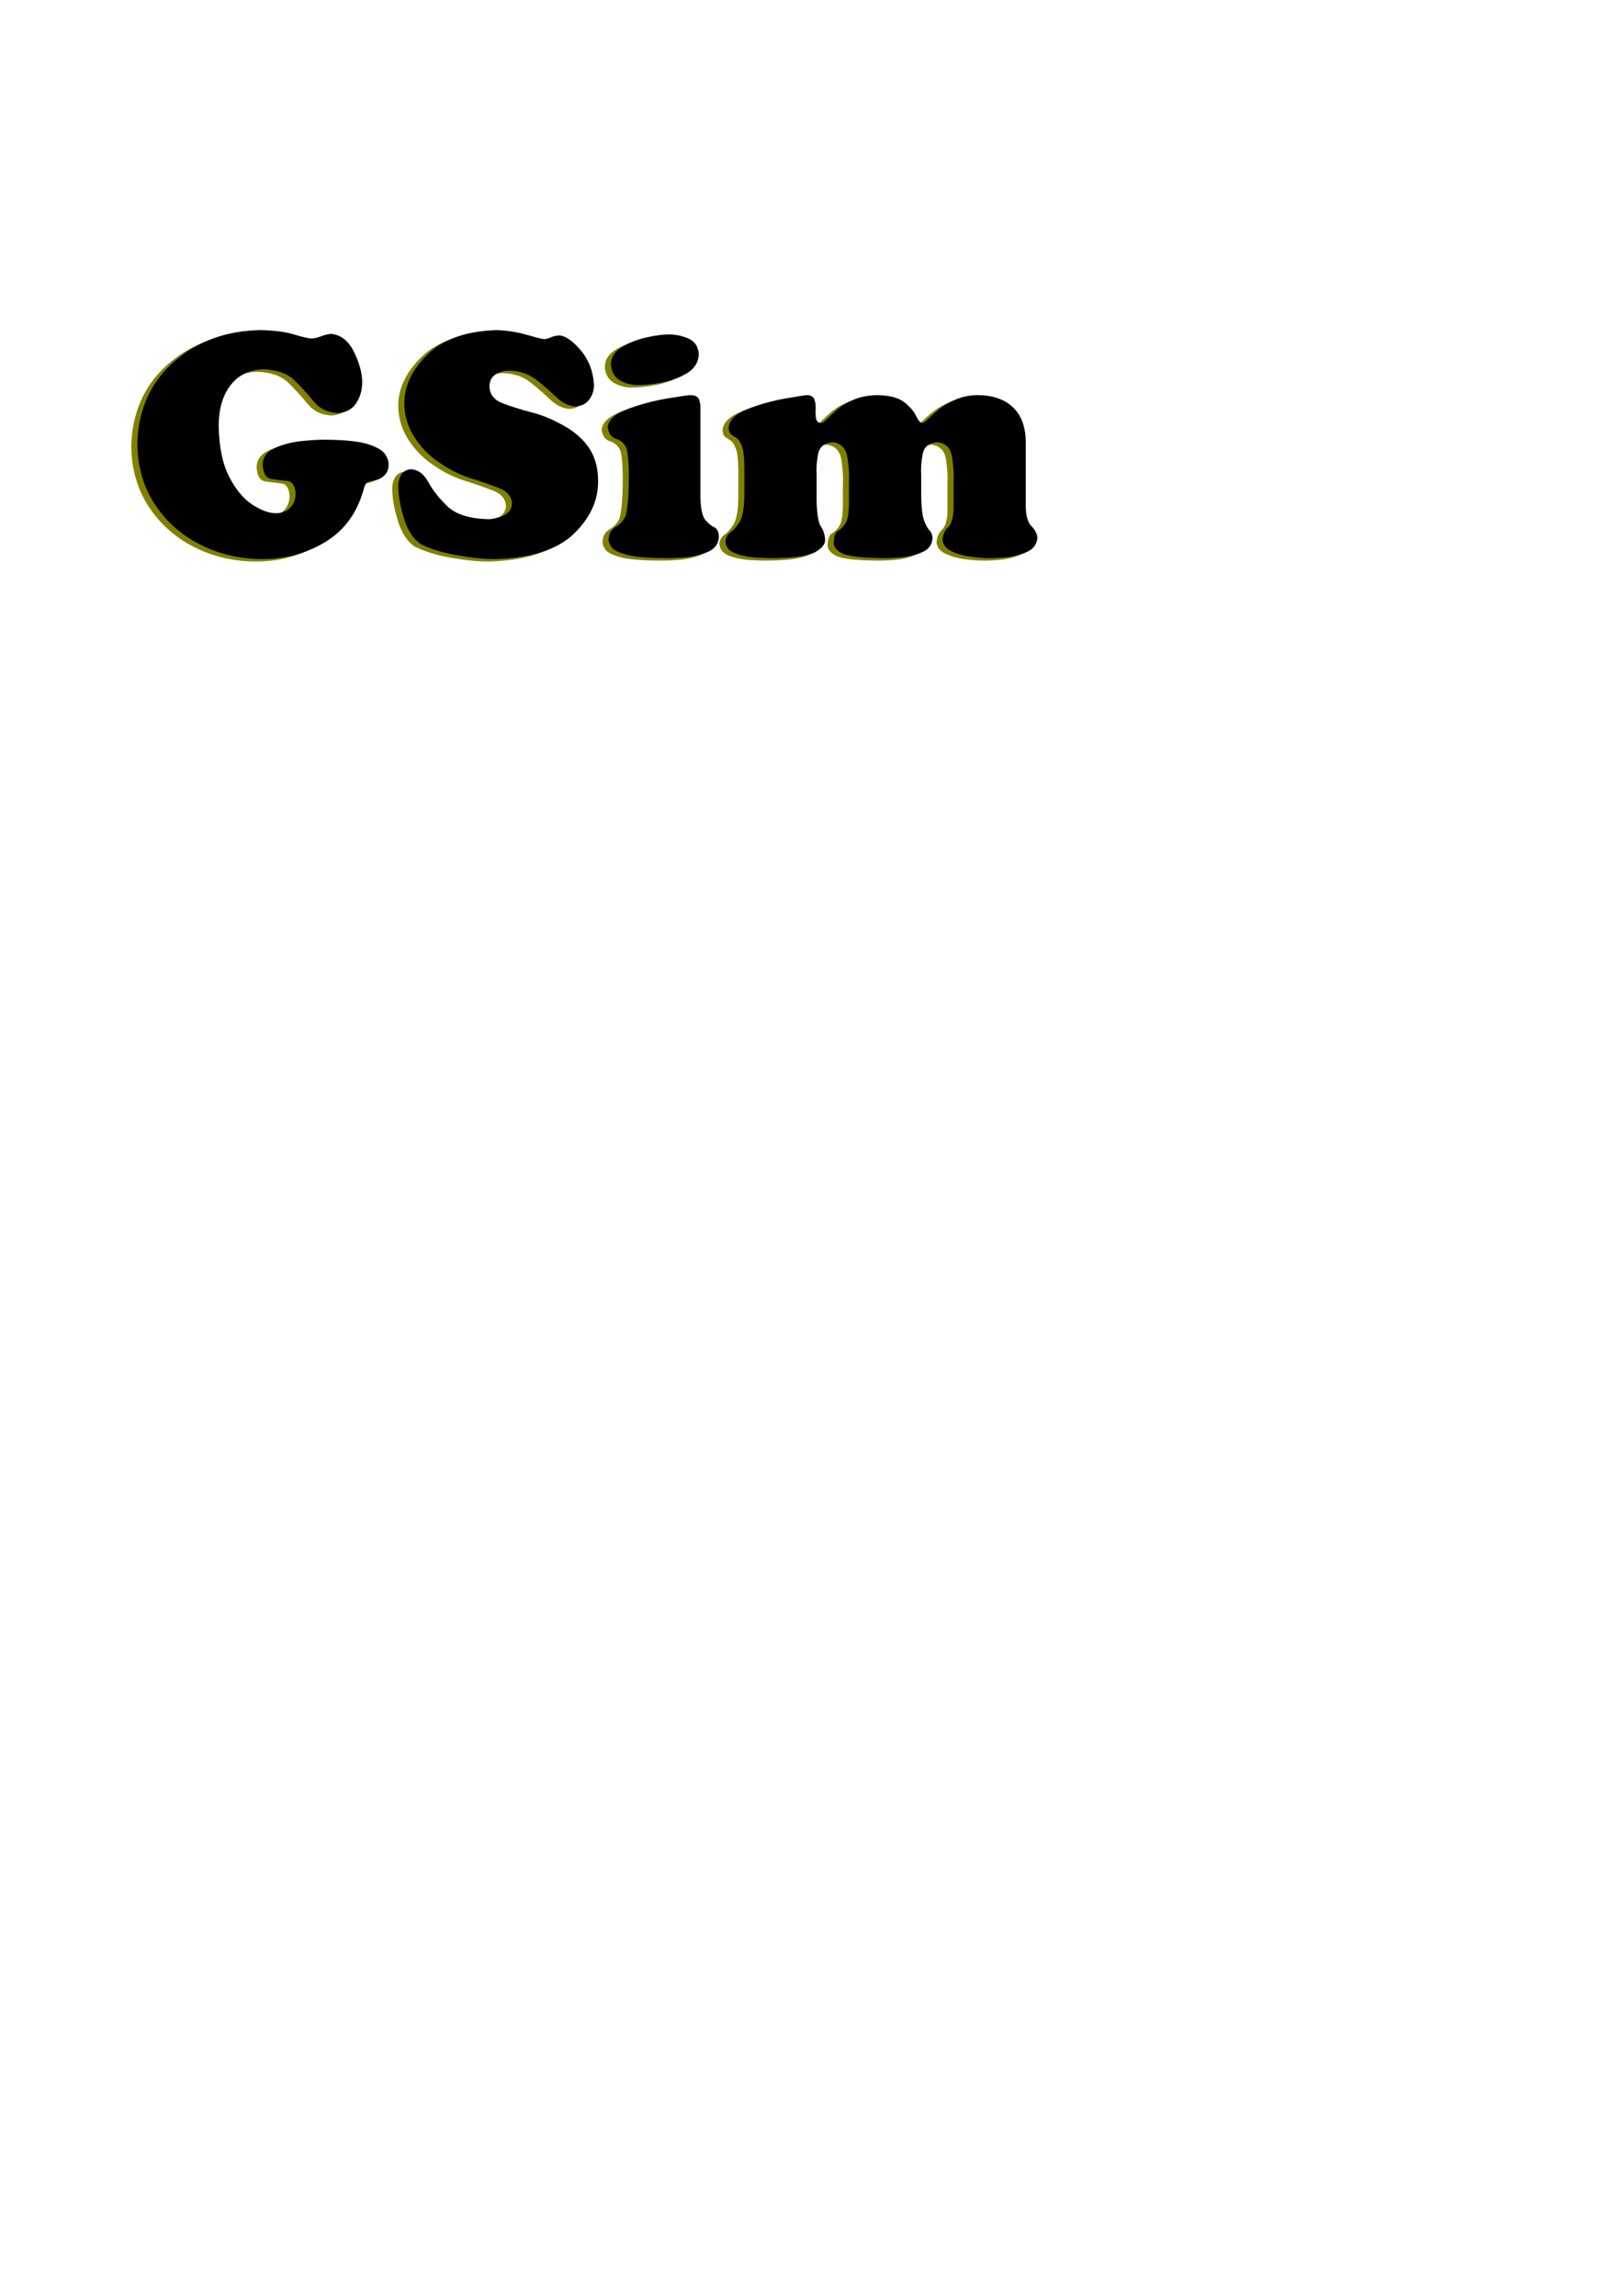 <?xml version="1.0" encoding="UTF-8" standalone="no"?>
<!-- Created with Inkscape (http://www.inkscape.org/) -->

<svg
   xmlns:dc="http://purl.org/dc/elements/1.1/"
   xmlns:cc="http://creativecommons.org/ns#"
   xmlns:rdf="http://www.w3.org/1999/02/22-rdf-syntax-ns#"
   xmlns:svg="http://www.w3.org/2000/svg"
   xmlns="http://www.w3.org/2000/svg"
   xmlns:sodipodi="http://sodipodi.sourceforge.net/DTD/sodipodi-0.dtd"
   xmlns:inkscape="http://www.inkscape.org/namespaces/inkscape"
   sodipodi:docname="logo4.svg"
   inkscape:version="0.47 r22583"
   version="1.1"
   id="svg2"
   height="1052.362"
   width="744.094"
   inkscape:export-filename="C:\gsim\gsim-cmatrix\images\startlogo.png"
   inkscape:export-xdpi="87.321327"
   inkscape:export-ydpi="87.321327">
  <sodipodi:namedview
     id="base"
     pagecolor="#ffffff"
     bordercolor="#666666"
     borderopacity="1.0"
     inkscape:pageopacity="0.0"
     inkscape:pageshadow="2"
     inkscape:zoom="0.98994949"
     inkscape:cx="328.8887"
     inkscape:cy="791.19422"
     inkscape:document-units="px"
     inkscape:current-layer="layer1"
     showgrid="false"
     inkscape:window-width="1173"
     inkscape:window-height="779"
     inkscape:window-x="154"
     inkscape:window-y="203"
     inkscape:window-maximized="0" />
  <defs
     id="defs4">
    <inkscape:perspective
       sodipodi:type="inkscape:persp3d"
       inkscape:vp_x="0 : 526.18109 : 1"
       inkscape:vp_y="0 : 1000 : 0"
       inkscape:vp_z="744.09448 : 526.18109 : 1"
       inkscape:persp3d-origin="372.04724 : 350.78739 : 1"
       id="perspective10" />
    <filter
       id="filter3197"
       inkscape:label="Eroded metal"
       inkscape:menu="Materials"
       inkscape:menu-tooltip="Eroded metal texture with ridges, grooves, holes and bumps"
       height="1"
       width="1"
       y="0"
       x="0"
       color-interpolation-filters="sRGB">
      <feColorMatrix
         id="feColorMatrix3199"
         type="luminanceToAlpha"
         result="fbSourceGraphic" />
      <feFlood
         id="feFlood3201"
         flood-color="rgb(134,39,24)"
         result="result1"
         in="fbSourceGraphic"
         flood-opacity="1" />
      <feComposite
         id="feComposite3203"
         in2="fbSourceGraphic"
         operator="out"
         result="result2" />
      <feComposite
         id="feComposite3205"
         in2="SourceGraphic"
         operator="in"
         result="fbSourceGraphic" />
      <feColorMatrix
         result="fbSourceGraphicAlpha"
         in="fbSourceGraphic"
         values="0 0 0 -1 0 0 0 0 -1 0 0 0 0 -1 0 0 0 0 1 0"
         id="feColorMatrix3207" />
      <feGaussianBlur
         id="feGaussianBlur3209"
         result="result0"
         in="fbSourceGraphic"
         stdDeviation="1" />
      <feTurbulence
         id="feTurbulence3211"
         type="turbulence"
         baseFrequency="0.057"
         seed="4"
         numOctaves="4"
         result="result1" />
      <feDisplacementMap
         id="feDisplacementMap3213"
         in2="result1"
         xChannelSelector="R"
         result="result91" />
      <feComposite
         id="feComposite3215"
         in2="result91"
         result="result2"
         operator="out"
         in="result0" />
      <feComposite
         id="feComposite3217"
         in2="result2"
         k1="0.1"
         k3="1.2"
         in="fbSourceGraphicAlpha"
         operator="arithmetic"
         result="result5" />
      <feBlend
         id="feBlend3219"
         in2="result5"
         result="fbSourceGraphic"
         mode="multiply" />
      <feGaussianBlur
         id="feGaussianBlur3221"
         stdDeviation="3"
         in="fbSourceGraphic"
         result="result0" />
      <feSpecularLighting
         id="feSpecularLighting3223"
         in="result0"
         result="result1"
         lighting-color="rgb(254,230,93)"
         surfaceScale="3"
         specularConstant="0.4"
         specularExponent="15">
        <fePointLight
           id="fePointLight3225"
           x="-5000"
           y="-10000"
           z="20000" />
      </feSpecularLighting>
      <feComposite
         id="feComposite3227"
         in2="fbSourceGraphic"
         in="result1"
         result="result2"
         operator="in" />
      <feComposite
         id="feComposite3229"
         in2="result2"
         k1="-1"
         in="fbSourceGraphic"
         result="result4"
         operator="arithmetic"
         k2="2.5"
         k3="3.5" />
      <feBlend
         id="feBlend3231"
         in2="result4"
         mode="multiply" />
    </filter>
    <inkscape:perspective
       id="perspective3290"
       inkscape:persp3d-origin="0.5 : 0.33333333 : 1"
       inkscape:vp_z="1 : 0.5 : 1"
       inkscape:vp_y="0 : 1000 : 0"
       inkscape:vp_x="0 : 0.5 : 1"
       sodipodi:type="inkscape:persp3d" />
    <filter
       id="filter3316"
       inkscape:label="Gold splatter"
       x="-0.25"
       y="-0.25"
       height="1.5"
       width="1.5"
       inkscape:menu="Materials"
       inkscape:menu-tooltip="Splattered cast metal, with golden highlights"
       color-interpolation-filters="sRGB">
      <feGaussianBlur
         id="feGaussianBlur3318"
         in="SourceAlpha"
         stdDeviation="1"
         result="result91" />
      <feComposite
         id="feComposite3320"
         in2="result91"
         result="fbSourceGraphic"
         operator="in"
         in="SourceGraphic" />
      <feColorMatrix
         id="feColorMatrix3322"
         values="0"
         in="fbSourceGraphic"
         result="fbSourceGraphicAlpha"
         type="saturate" />
      <feGaussianBlur
         id="feGaussianBlur3324"
         result="result1"
         in="fbSourceGraphic"
         stdDeviation="1" />
      <feTurbulence
         id="feTurbulence3326"
         result="result0"
         numOctaves="7"
         baseFrequency="0.074 0.084"
         type="fractalNoise" />
      <feDisplacementMap
         id="feDisplacementMap3328"
         in2="result0"
         result="result2"
         scale="80"
         yChannelSelector="G"
         xChannelSelector="A"
         in="result1" />
      <feColorMatrix
         id="feColorMatrix3330"
         type="saturate"
         values="1"
         result="result3" />
      <feGaussianBlur
         id="feGaussianBlur3332"
         result="result4"
         in="fbSourceGraphic"
         stdDeviation="1" />
      <feComposite
         id="feComposite3334"
         in2="result3"
         operator="atop"
         result="fbSourceGraphic"
         in="result4" />
      <feColorMatrix
         id="feColorMatrix3336"
         values="0 0 0 -1 0 0 0 0 -1 0 0 0 0 -1 0 0 0 0 1 0"
         in="fbSourceGraphic"
         result="fbSourceGraphicAlpha" />
      <feGaussianBlur
         id="feGaussianBlur3338"
         result="result0"
         in="fbSourceGraphic"
         stdDeviation="1" />
      <feTurbulence
         id="feTurbulence3340"
         baseFrequency="0.062"
         seed="488"
         numOctaves="8"
         result="result1"
         type="fractalNoise" />
      <feComposite
         id="feComposite3342"
         in2="result1"
         result="result2"
         operator="out"
         in="result0" />
      <feSpecularLighting
         id="feSpecularLighting3344"
         lighting-color="rgb(244,200,40)"
         surfaceScale="2"
         result="result4"
         specularConstant="2"
         specularExponent="40"
         in="result2">
        <feDistantLight
           id="feDistantLight3346"
           elevation="62"
           azimuth="225" />
      </feSpecularLighting>
      <feComposite
         id="feComposite3348"
         in2="result2"
         in="result4"
         operator="atop"
         result="result92" />
      <feBlend
         id="feBlend3350"
         in2="result92"
         mode="multiply" />
    </filter>
    <filter
       id="filter3563"
       inkscape:menu-tooltip="3D warped, iridescent pearly shell texture"
       inkscape:menu="Materials"
       inkscape:label="Drop shadow"
       width="1.5"
       x="-.25"
       height="1.5"
       y="-.25"
       color-interpolation-filters="sRGB">
      <feGaussianBlur
         id="feGaussianBlur3565"
         result="result8"
         stdDeviation="3" />
      <feTurbulence
         id="feTurbulence3567"
         baseFrequency="0.03 0.03"
         numOctaves="8"
         type="fractalNoise"
         result="result7"
         seed="77" />
      <feColorMatrix
         id="feColorMatrix3569"
         values="1 0 0 0 0 0 1 0 0 0 0 0 1 0 0 0 0 0 1.6 -0.6 "
         result="result5" />
      <feComposite
         id="feComposite3571"
         in2="result8"
         operator="in"
         in="result7"
         result="result6" />
      <feDisplacementMap
         id="feDisplacementMap3573"
         in2="result6"
         result="result4"
         scale="60"
         yChannelSelector="A"
         xChannelSelector="A"
         in="result5" />
      <feConvolveMatrix
         id="feConvolveMatrix3575"
         order="3 3"
         kernelMatrix="2 0 0 0 4 0 0 0 -2 "
         targetX="2"
         targetY="2"
         divisor="2"
         result="result9" />
      <feComposite
         id="feComposite3577"
         in2="SourceGraphic"
         operator="atop"
         in="result9"
         result="result10" />
      <feBlend
         id="feBlend3579"
         in2="result10"
         mode="darken"
         result="fbSourceGraphic" />
      <feGaussianBlur
         id="feGaussianBlur3581"
         result="result0"
         in="fbSourceGraphic"
         stdDeviation="5" />
      <feSpecularLighting
         id="feSpecularLighting3583"
         specularExponent="25"
         specularConstant="1"
         surfaceScale="5"
         lighting-color="rgb(242,215,108)"
         result="result1"
         in="result0">
        <feDistantLight
           id="feDistantLight3585"
           azimuth="235"
           elevation="60" />
      </feSpecularLighting>
      <feComposite
         id="feComposite3587"
         in2="fbSourceGraphic"
         operator="in"
         result="result2"
         in="result1" />
      <feComposite
         id="feComposite3589"
         in2="result2"
         k3="1"
         k2="1"
         operator="arithmetic"
         result="fbSourceGraphic"
         in="fbSourceGraphic" />
      <feColorMatrix
         result="fbSourceGraphicAlpha"
         in="fbSourceGraphic"
         values="0 0 0 -1 0 0 0 0 -1 0 0 0 0 -1 0 0 0 0 1 0"
         id="feColorMatrix3661" />
      <feGaussianBlur
         id="feGaussianBlur3663"
         in="fbSourceGraphicAlpha"
         stdDeviation="2"
         result="blur" />
      <feColorMatrix
         id="feColorMatrix3665"
         result="bluralpha"
         type="matrix"
         values="1 0 0 0 0 0 1 0 0 0 0 0 1 0 0 0 0 0 0.5 0 " />
      <feOffset
         id="feOffset3667"
         in="bluralpha"
         dx="21.3"
         dy="20.9"
         result="offsetBlur" />
      <feMerge
         id="feMerge3669">
        <feMergeNode
           id="feMergeNode3671"
           in="offsetBlur" />
        <feMergeNode
           id="feMergeNode3673"
           in="fbSourceGraphic" />
      </feMerge>
    </filter>
    <filter
       id="filter3426"
       inkscape:label="Metallized paint"
       inkscape:menu="Materials"
       inkscape:menu-tooltip="Metallized effect with a soft lighting, slightly translucent at the edges"
       height="1.1"
       width="1.1"
       y="-0.05"
       x="-0.05"
       color-interpolation-filters="sRGB">
      <feGaussianBlur
         id="feGaussianBlur3428"
         stdDeviation="1"
         result="result1" />
      <feComposite
         id="feComposite3430"
         in2="result1"
         in="result1"
         result="result4"
         operator="in" />
      <feBlend
         id="feBlend3432"
         in2="result4"
         in="result1"
         mode="screen"
         result="result5" />
      <feGaussianBlur
         id="feGaussianBlur3434"
         stdDeviation="8"
         result="result6"
         in="result5" />
      <feComposite
         id="feComposite3436"
         in2="result5"
         operator="atop"
         in="result6"
         result="result8" />
      <feComposite
         id="feComposite3438"
         in2="result8"
         operator="in"
         result="fbSourceGraphic"
         in="result6" />
      <feGaussianBlur
         id="feGaussianBlur3440"
         result="result0"
         in="fbSourceGraphic"
         stdDeviation="2.5" />
      <feSpecularLighting
         id="feSpecularLighting3442"
         specularExponent="45"
         specularConstant="1.5"
         surfaceScale="1"
         lighting-color="rgb(255,255,255)"
         result="result1"
         in="result0">
        <fePointLight
           id="fePointLight3444"
           z="21000"
           y="-9000"
           x="-6000" />
      </feSpecularLighting>
      <feComposite
         id="feComposite3446"
         in2="fbSourceGraphic"
         operator="in"
         result="result2"
         in="result1" />
      <feComposite
         id="feComposite3448"
         in2="result2"
         k3="1"
         k2="1"
         operator="arithmetic"
         result="result4"
         in="fbSourceGraphic" />
      <feComposite
         id="feComposite3450"
         in2="result4"
         operator="in"
         in="result9"
         result="result91" />
      <feBlend
         id="feBlend3452"
         in2="result91"
         mode="multiply" />
    </filter>
  </defs>
  <g
     inkscape:label="Layer 1"
     inkscape:groupmode="layer"
     id="layer1">
    <g
       transform="translate(-3.358,-0.957)"
       style="font-size:144px;font-style:normal;font-variant:normal;font-weight:normal;font-stretch:normal;text-align:start;line-height:100%;writing-mode:lr-tb;text-anchor:start;fill:#000000;fill-opacity:1;stroke:none;filter:url(#filter3316);font-family:Book Antiqua;-inkscape-font-specification:Book Antiqua"
       id="text3233-1">
      <path
         d="m 103.609,195.892 c 0.075,-7.746 1.941,-13.926 5.598,-18.54 3.657,-4.614 8.655,-6.978 14.994,-7.092 6.319,0.247 11.089,1.977 14.309,5.189 3.22,3.212 6.145,6.425 8.773,9.637 2.628,3.212 6.214,4.942 10.757,5.189 3.876,-0.153 6.744,-1.647 8.604,-4.482 1.86,-2.835 2.784,-6.093 2.772,-9.774 -0.036,-4.131 -1.296,-8.721 -3.78,-13.77 -2.484,-5.049 -5.976,-7.803 -10.476,-8.262 -1.344,0.09 -2.832,0.45 -4.464,1.08 -1.632,0.63 -3.12,0.99 -4.464,1.08 -1.818,-0.162 -4.59,-0.81 -8.316,-1.944 -3.726,-1.134 -8.73,-1.782 -15.012,-1.944 -15.84,0.267 -29.124,5.133 -39.851,14.598 -10.728,9.465 -16.308,21.927 -16.74,37.386 0.14,10.673 2.82,19.967 8.037,27.882 5.218,7.915 12.131,14.063 20.741,18.442 8.61,4.38 18.073,6.602 28.389,6.667 10.527,0.018 20.109,-2.538 28.746,-7.668 8.637,-5.13 14.511,-12.942 17.622,-23.436 0.417,-1.815 0.915,-3.045 1.494,-3.69 0.579,-0.645 1.761,-1.047 3.546,-1.206 1.788,-0.306 3.324,-1.062 4.608,-2.268 1.284,-1.206 1.956,-2.754 2.016,-4.644 0.147,-1.46 -0.324,-3.099 -1.413,-4.917 -1.09,-1.818 -3.684,-3.403 -7.781,-4.757 -4.098,-1.354 -10.585,-2.065 -19.461,-2.133 -2.671,-0.056 -6.273,0.136 -10.805,0.576 -4.532,0.44 -8.657,1.464 -12.373,3.072 -3.716,1.608 -5.686,4.136 -5.909,7.584 0.187,4.116 1.493,6.364 3.92,6.741 2.427,0.378 4.853,0.684 7.28,0.917 2.427,0.234 3.733,2.193 3.92,5.877 -0.051,2.64 -0.885,4.776 -2.502,6.408 -1.617,1.632 -3.711,2.472 -6.282,2.52 -3.228,0.052 -6.884,-1.236 -10.965,-3.861 -4.082,-2.626 -7.652,-6.899 -10.709,-12.821 -3.058,-5.922 -4.665,-13.801 -4.821,-23.637 z"
         style="font-family:Cooper Std Black;-inkscape-font-specification:Cooper Std Black"
         id="path3238-7" />
      <path
         d="m 202.391,211.3 c 5.473,4.097 10.927,7.007 16.362,8.731 5.435,1.724 9.983,3.311 13.642,4.763 3.659,1.452 5.562,3.818 5.707,7.099 -0.264,2.688 -1.716,4.548 -4.356,5.58 -2.64,1.032 -4.884,1.524 -6.732,1.476 -8.584,-0.283 -14.776,-2.261 -18.576,-5.936 -3.8,-3.675 -6.696,-7.349 -8.688,-11.024 -1.992,-3.675 -4.568,-5.653 -7.728,-5.936 -2.142,0.081 -3.69,0.891 -4.644,2.43 -0.954,1.539 -1.422,3.321 -1.404,5.346 -0.006,4.074 0.834,8.922 2.52,14.544 1.686,5.622 4.254,9.606 7.704,11.952 4.413,2.241 9.915,3.951 16.506,5.13 6.591,1.179 12.417,1.773 17.478,1.782 16.653,-0.441 28.743,-4.311 36.27,-11.61 7.527,-7.299 11.229,-15.381 11.106,-24.246 -1e-4,-5.352 -1.116,-9.948 -3.348,-13.788 -2.232,-3.84 -5.58,-7.212 -10.044,-10.116 -5.708,-3.52 -11.331,-6 -16.869,-7.44 -5.538,-1.44 -10.147,-2.896 -13.829,-4.368 -3.682,-1.472 -5.593,-4.016 -5.733,-7.632 0.105,-2.568 1.083,-4.416 2.934,-5.544 1.851,-1.128 3.945,-1.68 6.282,-1.656 4.909,0.203 9.026,1.621 12.352,4.256 3.325,2.635 6.355,5.269 9.088,7.904 2.733,2.635 5.667,4.053 8.8,4.256 2.685,-0.102 4.767,-1.122 6.246,-3.06 1.479,-1.938 2.229,-4.182 2.25,-6.732 -0.354,-6.24 -2.382,-11.544 -6.084,-15.912 -3.702,-4.368 -6.954,-6.648 -9.756,-6.84 -1.491,0.072 -2.793,0.36 -3.906,0.864 -1.113,0.504 -2.163,0.792 -3.15,0.864 -1.275,-0.174 -4.017,-0.87 -8.226,-2.088 -4.209,-1.218 -8.715,-1.914 -13.518,-2.088 -13.986,0.462 -24.534,4.182 -31.644,11.16 -7.11,6.978 -10.674,14.442 -10.692,22.392 0.075,5.202 1.365,9.954 3.87,14.256 2.505,4.302 5.775,8.046 9.81,11.232 z"
         style="font-family:Cooper Std Black;-inkscape-font-specification:Cooper Std Black"
         id="path3240-4" />
      <path
         d="m 324.464,188.404 c 0.084,-1.587 -0.12,-3.021 -0.612,-4.302 -0.492,-1.281 -1.776,-1.959 -3.852,-2.034 -0.923,-0.01 -4.421,0.49 -10.496,1.499 -6.075,1.009 -12.069,2.586 -17.984,4.731 -5.915,2.145 -9.093,4.916 -9.536,8.315 0.279,2.934 1.557,4.77 3.834,5.508 2.277,0.738 3.879,2.214 4.806,4.428 0.526,1.97 0.85,5.086 0.971,9.349 0.121,4.263 0.05,8.51 -0.213,12.741 -0.263,4.231 -0.708,7.283 -1.333,9.157 -1.074,2.043 -2.562,3.609 -4.464,4.698 -1.902,1.089 -2.958,2.835 -3.168,5.238 -0.14,1.2 0.252,2.496 1.179,3.888 0.926,1.392 3.228,2.592 6.907,3.6 3.678,1.008 9.575,1.536 17.69,1.584 2.346,0.06 5.446,-0.06 9.301,-0.363 3.855,-0.302 7.35,-1.148 10.485,-2.539 3.135,-1.39 4.795,-3.687 4.981,-6.891 -0.105,-2.316 -0.839,-3.78 -2.203,-4.395 -1.364,-0.614 -2.727,-1.748 -4.091,-3.403 -1.364,-1.654 -2.098,-5.199 -2.203,-10.635 z m -0.72,-25.056 c -0.222,-3.528 -1.83,-5.94 -4.824,-7.236 -2.994,-1.296 -6.042,-1.908 -9.144,-1.836 -2.637,-0.011 -6.003,0.443 -10.096,1.36 -4.093,0.917 -7.779,2.363 -11.056,4.336 -3.277,1.973 -5.011,4.539 -5.2,7.696 0.144,3.495 1.476,6.009 3.996,7.542 2.52,1.533 5.364,2.283 8.532,2.25 2.927,0.034 6.545,-0.354 10.853,-1.163 4.308,-0.809 8.161,-2.242 11.557,-4.299 3.396,-2.057 5.19,-4.94 5.381,-8.651 z"
         style="font-family:Cooper Std Black;-inkscape-font-specification:Cooper Std Black"
         id="path3242-0" />
      <path
         d="m 344.625,228.292 c -0.107,5.806 -0.853,9.81 -2.24,12.011 -1.387,2.201 -2.773,3.762 -4.16,4.683 -1.387,0.921 -2.133,2.364 -2.24,4.331 0.175,2.495 1.713,4.273 4.613,5.333 2.9,1.06 6.113,1.697 9.637,1.909 3.524,0.212 6.31,0.294 8.357,0.245 9.591,-0.132 15.897,-1.128 18.918,-2.988 3.021,-1.86 4.395,-3.792 4.122,-5.796 -0.162,-2.172 -0.81,-4.092 -1.944,-5.76 -1.134,-1.668 -1.782,-5.604 -1.944,-11.808 l 0,-11.664 c -0.198,-2.961 0.018,-6.147 0.648,-9.558 0.63,-3.411 2.862,-5.265 6.696,-5.562 3.903,0.432 6.177,2.808 6.822,7.128 0.645,4.32 0.867,7.992 0.666,11.016 l 0,8.208 c 0.053,5.484 -0.469,9.075 -1.568,10.773 -1.099,1.698 -2.229,2.868 -3.392,3.509 -1.163,0.642 -1.813,2.121 -1.952,4.437 -0.474,2.1 0.582,3.948 3.168,5.544 2.586,1.596 9.114,2.436 19.584,2.52 1.909,0.053 4.619,-0.069 8.128,-0.368 3.509,-0.299 6.73,-1.093 9.664,-2.384 2.933,-1.291 4.491,-3.397 4.672,-6.32 -0.064,-1.596 -0.512,-2.804 -1.344,-3.621 -0.832,-0.818 -1.664,-2.324 -2.496,-4.517 -0.832,-2.194 -1.28,-6.153 -1.344,-11.877 l 0,-8.928 c -0.198,-2.961 0.018,-6.147 0.648,-9.558 0.63,-3.411 2.862,-5.265 6.696,-5.562 3.903,0.378 6.177,2.646 6.822,6.804 0.645,4.158 0.867,7.938 0.666,11.34 l 0,12.96 c -0.21,3.885 -1.05,6.519 -2.52,7.902 -1.47,1.383 -2.31,3.261 -2.52,5.634 0.177,2.462 1.679,4.306 4.507,5.531 2.827,1.225 5.919,2.034 9.275,2.427 3.355,0.393 5.914,0.572 7.675,0.539 2.04,0.051 4.776,-0.099 8.208,-0.448 3.432,-0.349 6.552,-1.203 9.36,-2.56 2.808,-1.357 4.296,-3.523 4.464,-6.496 -0.222,-1.857 -1.11,-3.543 -2.664,-5.058 -1.554,-1.515 -2.442,-4.245 -2.664,-8.19 l 0,-30.384 c -0.069,-7.074 -2.055,-12.438 -5.958,-16.092 -3.903,-3.654 -9.309,-5.49 -16.218,-5.508 -3.669,0.066 -6.951,0.726 -9.846,1.98 -2.895,1.254 -5.421,2.706 -7.578,4.356 -2.085,1.719 -3.783,3.213 -5.094,4.482 -1.311,1.269 -2.253,1.935 -2.826,1.998 -0.885,-0.158 -1.819,-1.266 -2.8,-3.323 -0.981,-2.057 -2.747,-4.114 -5.296,-6.171 -2.549,-2.057 -6.619,-3.164 -12.208,-3.323 -4.227,0.066 -7.833,0.726 -10.818,1.98 -2.985,1.254 -5.475,2.706 -7.47,4.356 -1.998,1.719 -3.618,3.213 -4.86,4.482 -1.242,1.269 -2.214,1.935 -2.916,1.998 -1.425,-0.168 -2.211,-1.056 -2.358,-2.664 -0.147,-1.608 -0.177,-2.928 -0.09,-3.96 0.063,-1.581 -0.135,-2.991 -0.594,-4.23 -0.459,-1.239 -1.557,-1.893 -3.294,-1.962 -0.535,-0.016 -3.689,0.464 -9.461,1.44 -5.772,0.976 -11.529,2.544 -17.269,4.704 -5.74,2.16 -8.83,5.008 -9.269,8.544 0.045,1.755 0.459,2.889 1.242,3.402 0.783,0.513 1.665,1.107 2.646,1.782 0.768,0.537 1.5,1.731 2.196,3.582 0.696,1.851 1.068,5.025 1.116,9.522 z"
         style="font-family:Cooper Std Black;-inkscape-font-specification:Cooper Std Black"
         id="path3244-9" />
    </g>
    <g
       style="font-size:144px;font-style:normal;font-variant:normal;font-weight:normal;font-stretch:normal;text-align:start;line-height:100%;writing-mode:lr-tb;text-anchor:start;fill:#808000;fill-opacity:1;stroke:none;font-family:Book Antiqua;-inkscape-font-specification:Book Antiqua;filter:url(#filter3426)"
       id="text3233"
       transform="translate(-6.133,0.173)">
      <path
         d="m 103.609,195.892 c 0.075,-7.746 1.941,-13.926 5.598,-18.54 3.657,-4.614 8.655,-6.978 14.994,-7.092 6.319,0.247 11.089,1.977 14.309,5.189 3.22,3.212 6.145,6.425 8.773,9.637 2.628,3.212 6.214,4.942 10.757,5.189 3.876,-0.153 6.744,-1.647 8.604,-4.482 1.86,-2.835 2.784,-6.093 2.772,-9.774 -0.036,-4.131 -1.296,-8.721 -3.78,-13.77 -2.484,-5.049 -5.976,-7.803 -10.476,-8.262 -1.344,0.09 -2.832,0.45 -4.464,1.08 -1.632,0.63 -3.12,0.99 -4.464,1.08 -1.818,-0.162 -4.59,-0.81 -8.316,-1.944 -3.726,-1.134 -8.73,-1.782 -15.012,-1.944 -15.84,0.267 -29.124,5.133 -39.851,14.598 -10.728,9.465 -16.308,21.927 -16.74,37.386 0.14,10.673 2.82,19.967 8.037,27.882 5.218,7.915 12.131,14.063 20.741,18.442 8.61,4.38 18.073,6.602 28.389,6.667 10.527,0.018 20.109,-2.538 28.746,-7.668 8.637,-5.13 14.511,-12.942 17.622,-23.436 0.417,-1.815 0.915,-3.045 1.494,-3.69 0.579,-0.645 1.761,-1.047 3.546,-1.206 1.788,-0.306 3.324,-1.062 4.608,-2.268 1.284,-1.206 1.956,-2.754 2.016,-4.644 0.147,-1.46 -0.324,-3.099 -1.413,-4.917 -1.09,-1.818 -3.684,-3.403 -7.781,-4.757 -4.098,-1.354 -10.585,-2.065 -19.461,-2.133 -2.671,-0.056 -6.273,0.136 -10.805,0.576 -4.532,0.44 -8.657,1.464 -12.373,3.072 -3.716,1.608 -5.686,4.136 -5.909,7.584 0.187,4.116 1.493,6.364 3.92,6.741 2.427,0.378 4.853,0.684 7.28,0.917 2.427,0.234 3.733,2.193 3.92,5.877 -0.051,2.64 -0.885,4.776 -2.502,6.408 -1.617,1.632 -3.711,2.472 -6.282,2.52 -3.228,0.052 -6.884,-1.236 -10.965,-3.861 -4.082,-2.626 -7.652,-6.899 -10.709,-12.821 -3.058,-5.922 -4.665,-13.801 -4.821,-23.637 z"
         style="fill:#808000;font-family:Cooper Std Black;-inkscape-font-specification:Cooper Std Black;"
         id="path3238" />
      <path
         d="m 202.391,211.3 c 5.473,4.097 10.927,7.007 16.362,8.731 5.435,1.724 9.983,3.311 13.642,4.763 3.659,1.452 5.562,3.818 5.707,7.099 -0.264,2.688 -1.716,4.548 -4.356,5.58 -2.64,1.032 -4.884,1.524 -6.732,1.476 -8.584,-0.283 -14.776,-2.261 -18.576,-5.936 -3.8,-3.675 -6.696,-7.349 -8.688,-11.024 -1.992,-3.675 -4.568,-5.653 -7.728,-5.936 -2.142,0.081 -3.69,0.891 -4.644,2.43 -0.954,1.539 -1.422,3.321 -1.404,5.346 -0.006,4.074 0.834,8.922 2.52,14.544 1.686,5.622 4.254,9.606 7.704,11.952 4.413,2.241 9.915,3.951 16.506,5.13 6.591,1.179 12.417,1.773 17.478,1.782 16.653,-0.441 28.743,-4.311 36.27,-11.61 7.527,-7.299 11.229,-15.381 11.106,-24.246 -1e-4,-5.352 -1.116,-9.948 -3.348,-13.788 -2.232,-3.84 -5.58,-7.212 -10.044,-10.116 -5.708,-3.52 -11.331,-6 -16.869,-7.44 -5.538,-1.44 -10.147,-2.896 -13.829,-4.368 -3.682,-1.472 -5.593,-4.016 -5.733,-7.632 0.105,-2.568 1.083,-4.416 2.934,-5.544 1.851,-1.128 3.945,-1.68 6.282,-1.656 4.909,0.203 9.026,1.621 12.352,4.256 3.325,2.635 6.355,5.269 9.088,7.904 2.733,2.635 5.667,4.053 8.8,4.256 2.685,-0.102 4.767,-1.122 6.246,-3.06 1.479,-1.938 2.229,-4.182 2.25,-6.732 -0.354,-6.24 -2.382,-11.544 -6.084,-15.912 -3.702,-4.368 -6.954,-6.648 -9.756,-6.84 -1.491,0.072 -2.793,0.36 -3.906,0.864 -1.113,0.504 -2.163,0.792 -3.15,0.864 -1.275,-0.174 -4.017,-0.87 -8.226,-2.088 -4.209,-1.218 -8.715,-1.914 -13.518,-2.088 -13.986,0.462 -24.534,4.182 -31.644,11.16 -7.11,6.978 -10.674,14.442 -10.692,22.392 0.075,5.202 1.365,9.954 3.87,14.256 2.505,4.302 5.775,8.046 9.81,11.232 z"
         style="fill:#808000;font-family:Cooper Std Black;-inkscape-font-specification:Cooper Std Black;"
         id="path3240" />
      <path
         d="m 324.464,188.404 c 0.084,-1.587 -0.12,-3.021 -0.612,-4.302 -0.492,-1.281 -1.776,-1.959 -3.852,-2.034 -0.923,-0.01 -4.421,0.49 -10.496,1.499 -6.075,1.009 -12.069,2.586 -17.984,4.731 -5.915,2.145 -9.093,4.916 -9.536,8.315 0.279,2.934 1.557,4.77 3.834,5.508 2.277,0.738 3.879,2.214 4.806,4.428 0.526,1.97 0.85,5.086 0.971,9.349 0.121,4.263 0.05,8.51 -0.213,12.741 -0.263,4.231 -0.708,7.283 -1.333,9.157 -1.074,2.043 -2.562,3.609 -4.464,4.698 -1.902,1.089 -2.958,2.835 -3.168,5.238 -0.14,1.2 0.252,2.496 1.179,3.888 0.926,1.392 3.228,2.592 6.907,3.6 3.678,1.008 9.575,1.536 17.69,1.584 2.346,0.06 5.446,-0.06 9.301,-0.363 3.855,-0.302 7.35,-1.148 10.485,-2.539 3.135,-1.39 4.795,-3.687 4.981,-6.891 -0.105,-2.316 -0.839,-3.78 -2.203,-4.395 -1.364,-0.614 -2.727,-1.748 -4.091,-3.403 -1.364,-1.654 -2.098,-5.199 -2.203,-10.635 z m -0.72,-25.056 c -0.222,-3.528 -1.83,-5.94 -4.824,-7.236 -2.994,-1.296 -6.042,-1.908 -9.144,-1.836 -2.637,-0.011 -6.003,0.443 -10.096,1.36 -4.093,0.917 -7.779,2.363 -11.056,4.336 -3.277,1.973 -5.011,4.539 -5.2,7.696 0.144,3.495 1.476,6.009 3.996,7.542 2.52,1.533 5.364,2.283 8.532,2.25 2.927,0.034 6.545,-0.354 10.853,-1.163 4.308,-0.809 8.161,-2.242 11.557,-4.299 3.396,-2.057 5.19,-4.94 5.381,-8.651 z"
         style="fill:#808000;font-family:Cooper Std Black;-inkscape-font-specification:Cooper Std Black;"
         id="path3242" />
      <path
         d="m 344.625,228.292 c -0.107,5.806 -0.853,9.81 -2.24,12.011 -1.387,2.201 -2.773,3.762 -4.16,4.683 -1.387,0.921 -2.133,2.364 -2.24,4.331 0.175,2.495 1.713,4.273 4.613,5.333 2.9,1.06 6.113,1.697 9.637,1.909 3.524,0.212 6.31,0.294 8.357,0.245 9.591,-0.132 15.897,-1.128 18.918,-2.988 3.021,-1.86 4.395,-3.792 4.122,-5.796 -0.162,-2.172 -0.81,-4.092 -1.944,-5.76 -1.134,-1.668 -1.782,-5.604 -1.944,-11.808 l 0,-11.664 c -0.198,-2.961 0.018,-6.147 0.648,-9.558 0.63,-3.411 2.862,-5.265 6.696,-5.562 3.903,0.432 6.177,2.808 6.822,7.128 0.645,4.32 0.867,7.992 0.666,11.016 l 0,8.208 c 0.053,5.484 -0.469,9.075 -1.568,10.773 -1.099,1.698 -2.229,2.868 -3.392,3.509 -1.163,0.642 -1.813,2.121 -1.952,4.437 -0.474,2.1 0.582,3.948 3.168,5.544 2.586,1.596 9.114,2.436 19.584,2.52 1.909,0.053 4.619,-0.069 8.128,-0.368 3.509,-0.299 6.73,-1.093 9.664,-2.384 2.933,-1.291 4.491,-3.397 4.672,-6.32 -0.064,-1.596 -0.512,-2.804 -1.344,-3.621 -0.832,-0.818 -1.664,-2.324 -2.496,-4.517 -0.832,-2.194 -1.28,-6.153 -1.344,-11.877 l 0,-8.928 c -0.198,-2.961 0.018,-6.147 0.648,-9.558 0.63,-3.411 2.862,-5.265 6.696,-5.562 3.903,0.378 6.177,2.646 6.822,6.804 0.645,4.158 0.867,7.938 0.666,11.34 l 0,12.96 c -0.21,3.885 -1.05,6.519 -2.52,7.902 -1.47,1.383 -2.31,3.261 -2.52,5.634 0.177,2.462 1.679,4.306 4.507,5.531 2.827,1.225 5.919,2.034 9.275,2.427 3.355,0.393 5.914,0.572 7.675,0.539 2.04,0.051 4.776,-0.099 8.208,-0.448 3.432,-0.349 6.552,-1.203 9.36,-2.56 2.808,-1.357 4.296,-3.523 4.464,-6.496 -0.222,-1.857 -1.11,-3.543 -2.664,-5.058 -1.554,-1.515 -2.442,-4.245 -2.664,-8.19 l 0,-30.384 c -0.069,-7.074 -2.055,-12.438 -5.958,-16.092 -3.903,-3.654 -9.309,-5.49 -16.218,-5.508 -3.669,0.066 -6.951,0.726 -9.846,1.98 -2.895,1.254 -5.421,2.706 -7.578,4.356 -2.085,1.719 -3.783,3.213 -5.094,4.482 -1.311,1.269 -2.253,1.935 -2.826,1.998 -0.885,-0.158 -1.819,-1.266 -2.8,-3.323 -0.981,-2.057 -2.747,-4.114 -5.296,-6.171 -2.549,-2.057 -6.619,-3.164 -12.208,-3.323 -4.227,0.066 -7.833,0.726 -10.818,1.98 -2.985,1.254 -5.475,2.706 -7.47,4.356 -1.998,1.719 -3.618,3.213 -4.86,4.482 -1.242,1.269 -2.214,1.935 -2.916,1.998 -1.425,-0.168 -2.211,-1.056 -2.358,-2.664 -0.147,-1.608 -0.177,-2.928 -0.09,-3.96 0.063,-1.581 -0.135,-2.991 -0.594,-4.23 -0.459,-1.239 -1.557,-1.893 -3.294,-1.962 -0.535,-0.016 -3.689,0.464 -9.461,1.44 -5.772,0.976 -11.529,2.544 -17.269,4.704 -5.74,2.16 -8.83,5.008 -9.269,8.544 0.045,1.755 0.459,2.889 1.242,3.402 0.783,0.513 1.665,1.107 2.646,1.782 0.768,0.537 1.5,1.731 2.196,3.582 0.696,1.851 1.068,5.025 1.116,9.522 z"
         style="fill:#808000;font-family:Cooper Std Black;-inkscape-font-specification:Cooper Std Black;"
         id="path3244" />
    </g>
    <rect
       style="opacity:0.976;fill:#ffffff;fill-opacity:1;stroke:none"
       id="rect3675"
       width="556.594"
       height="51.518"
       x="8.081"
       y="277.616" />
  </g>
</svg>
